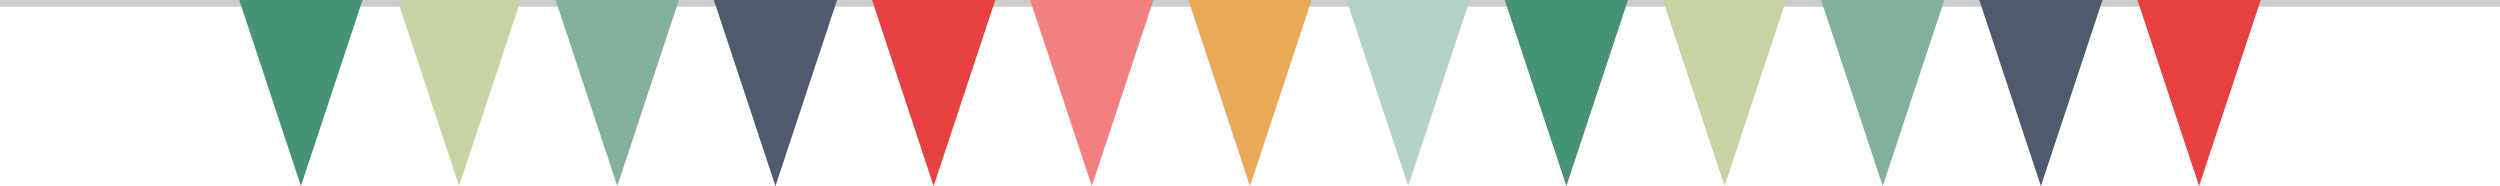 <svg xmlns="http://www.w3.org/2000/svg" viewBox="0 0 1121 83.43"><defs><style>.cls-1{fill:#cbccce;}.cls-2{fill:#449375;}.cls-3{fill:#c7d3a5;}.cls-4{fill:#83b09b;}.cls-5{fill:#505a6e;}.cls-6{fill:#e64140;}.cls-7{fill:#f37f80;}.cls-8{fill:#eaa959;}.cls-9{fill:#b4d1c8;}</style></defs><title>flagBannerAsset 36</title><g id="Layer_2" data-name="Layer 2"><g id="Layer_1-2" data-name="Layer 1"><rect class="cls-1" width="1121" height="3"/><polygon class="cls-2" points="134.93 83.43 121.11 41.72 107.3 0 134.93 0 162.56 0 148.75 41.72 134.93 83.43"/><polygon class="cls-3" points="205.86 83.43 192.04 41.72 178.22 0 205.86 0 233.49 0 219.68 41.72 205.86 83.43"/><polygon class="cls-4" points="276.79 83.43 262.97 41.72 249.15 0 276.79 0 304.42 0 290.6 41.72 276.79 83.43"/><polygon class="cls-5" points="347.71 83.43 333.9 41.72 320.08 0 347.71 0 375.35 0 361.53 41.72 347.71 83.43"/><polygon class="cls-6" points="418.64 83.43 404.83 41.72 391.01 0 418.64 0 446.28 0 432.46 41.72 418.64 83.43"/><polygon class="cls-7" points="489.57 83.43 475.75 41.72 461.94 0 489.57 0 517.21 0 503.39 41.72 489.57 83.43"/><polygon class="cls-8" points="560.5 83.43 546.68 41.72 532.87 0 560.5 0 588.13 0 574.32 41.72 560.5 83.43"/><polygon class="cls-9" points="631.43 83.43 617.61 41.72 603.79 0 631.43 0 659.06 0 645.25 41.72 631.43 83.43"/><polygon class="cls-2" points="702.36 83.43 688.54 41.72 674.72 0 702.36 0 729.99 0 716.17 41.72 702.36 83.43"/><polygon class="cls-3" points="773.28 83.43 759.47 41.72 745.65 0 773.28 0 800.92 0 787.1 41.72 773.28 83.43"/><polygon class="cls-4" points="844.21 83.43 830.4 41.72 816.58 0 844.21 0 871.85 0 858.03 41.72 844.21 83.43"/><polygon class="cls-5" points="915.14 83.43 901.32 41.72 887.51 0 915.14 0 942.78 0 928.96 41.72 915.14 83.43"/><polygon class="cls-6" points="986.07 83.43 972.25 41.72 958.43 0 986.07 0 1013.71 0 999.89 41.72 986.07 83.43"/></g></g></svg>